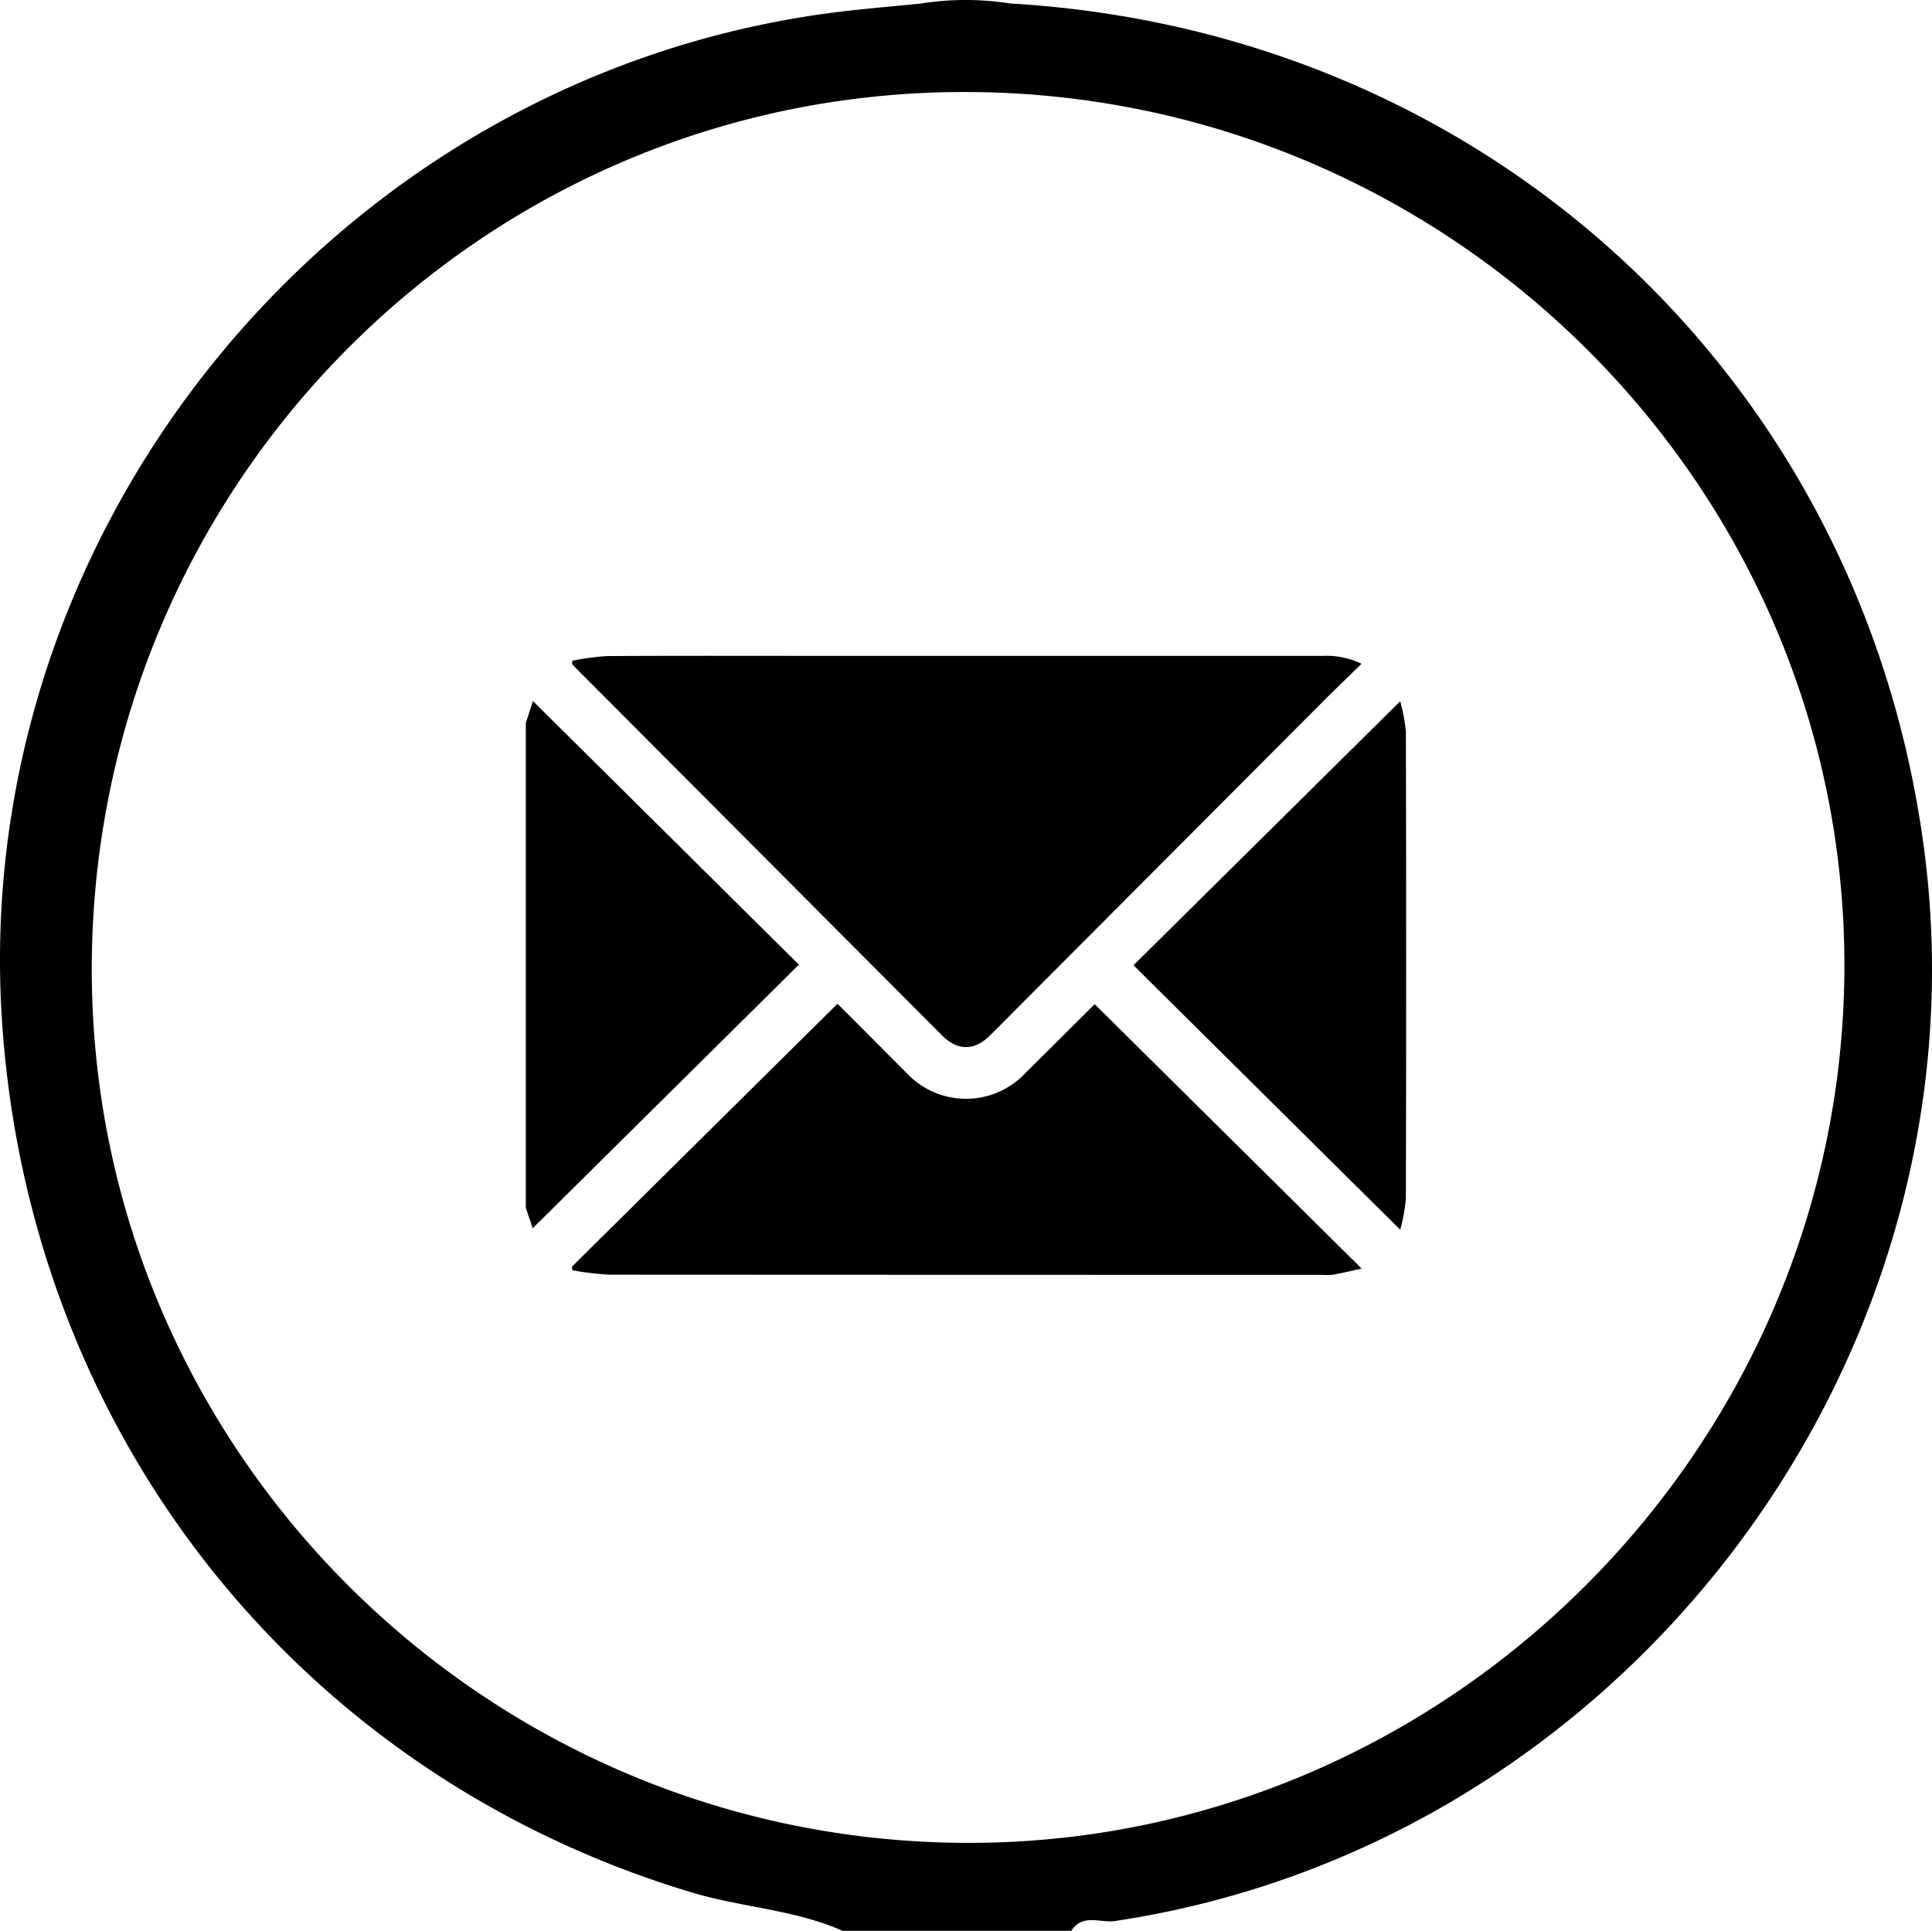 <svg xmlns="http://www.w3.org/2000/svg" width="219.469" height="219.357" viewBox="0 0 219.469 219.357">
  <g id="Group_17" data-name="Group 17" transform="translate(-457.303 -1025.061)">
    <path id="Path_38" data-name="Path 38" d="M675.777,1120.788c-7.35-53.15-49.85-92.21-103.72-95.33a32.276,32.276,0,0,0-10.1,0c-3.31.34-6.62.6-9.91,1.02-56.24,7.22-98.27,58.22-94.51,114.66,3.12,46.93,33.8,85.58,78.4,98.94,5.64,1.69,11.63,1.93,17.07,4.34h26c1.27-2,3.32-.86,4.96-1.11C642.1,1234.588,683.827,1178.938,675.777,1120.788ZM566.6,1234.428c-54.79-.42-99.19-45.24-98.87-99.82.33-55.17,45.09-99.55,99.97-99.09s99.39,45.23,99.12,99.7C666.537,1190,621.227,1234.848,566.6,1234.428Z"/>
    <g id="Group_16" data-name="Group 16">
      <path id="Path_39" data-name="Path 39" d="M517.035,1107.191l.806-2.484,30.212,29.948-30.237,29.95-.781-2.324Z"/>
      <path id="Path_40" data-name="Path 40" d="M522.316,1100.128a29.38,29.38,0,0,1,3.9-.53c7.583-.051,15.166-.025,22.749-.025q29.34,0,58.681,0a9.086,9.086,0,0,1,4.318.9c-1.509,1.478-2.938,2.848-4.336,4.249q-18.928,18.978-37.849,37.964c-1.769,1.773-3.7,1.779-5.455.018q-20.717-20.781-41.429-41.564c-.2-.2-.4-.418-.6-.628Z"/>
      <path id="Path_41" data-name="Path 41" d="M522.28,1168.959q15.042-14.895,30.146-29.848c.1.091.357.322.6.567q3.618,3.63,7.236,7.261a9.248,9.248,0,0,0,13.57-.015c2.653-2.636,5.306-5.273,7.823-7.776l30.328,30.039c-1.184.258-2.176.5-3.179.681a7.119,7.119,0,0,1-1.266.031q-40.512,0-81.023-.022a34.426,34.426,0,0,1-4.193-.5Z"/>
      <path id="Path_42" data-name="Path 42" d="M616.358,1104.735a18.6,18.6,0,0,1,.648,3.476q.065,26.5,0,53.007a19.75,19.75,0,0,1-.643,3.552l-30.3-30.045Z"/>
    </g>
  </g>
</svg>
